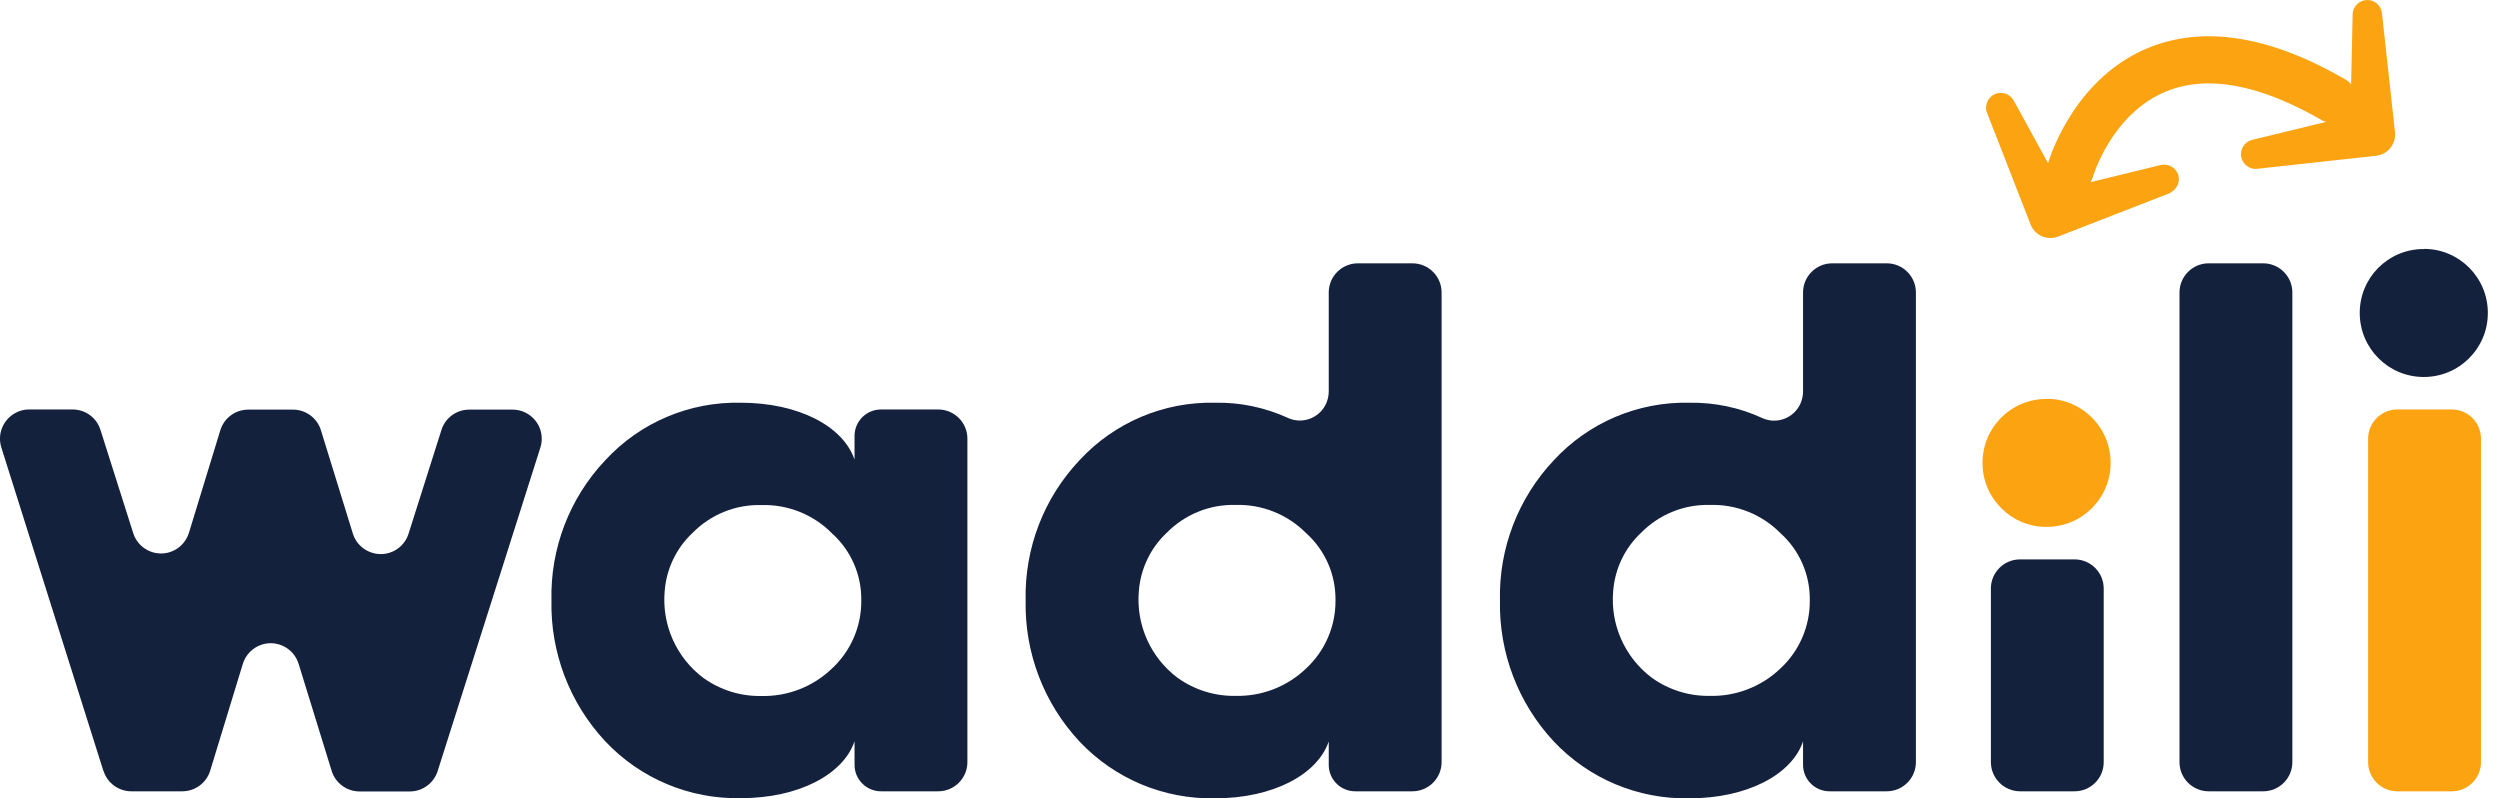 <svg width="119" height="38" viewBox="0 0 119 38" fill="none" xmlns="http://www.w3.org/2000/svg">
  <g clip-path="url(#clip0_1163_108276)">
    <path d="M4.922 36.697L0.064 21.301C-0.167 20.569 0.237 19.793 0.969 19.555C1.104 19.511 1.245 19.491 1.393 19.491H3.459C4.062 19.491 4.601 19.883 4.781 20.46L6.341 25.376C6.572 26.108 7.355 26.512 8.086 26.281C8.516 26.146 8.856 25.8 8.991 25.37L10.487 20.48C10.666 19.895 11.205 19.498 11.815 19.498H13.946C14.556 19.498 15.095 19.895 15.274 20.473L16.795 25.396C17.02 26.127 17.803 26.538 18.535 26.313C18.971 26.179 19.311 25.838 19.446 25.409L21.012 20.467C21.192 19.889 21.731 19.498 22.334 19.498H24.401C25.164 19.498 25.787 20.12 25.787 20.884C25.787 21.025 25.767 21.166 25.723 21.301L20.832 36.704C20.646 37.281 20.113 37.673 19.51 37.673H17.116C16.506 37.673 15.967 37.275 15.788 36.697L14.215 31.602C13.991 30.87 13.214 30.453 12.482 30.677C12.04 30.812 11.693 31.159 11.558 31.602L10.005 36.685C9.826 37.269 9.286 37.666 8.677 37.666H6.251C5.648 37.666 5.108 37.275 4.929 36.697" fill="#14213D"/>
    <path d="M40.676 21.872V20.749C40.676 20.055 41.241 19.491 41.934 19.491H44.661C45.425 19.491 46.048 20.113 46.048 20.877V36.28C46.048 37.044 45.425 37.666 44.661 37.666H41.934C41.241 37.666 40.676 37.101 40.676 36.408V35.285C40.137 36.87 38.006 37.993 35.266 37.993C32.827 38.045 30.484 37.063 28.809 35.285C27.115 33.469 26.197 31.062 26.249 28.578C26.191 26.108 27.109 23.707 28.809 21.91C30.465 20.113 32.821 19.112 35.266 19.17C38.006 19.17 40.137 20.287 40.676 21.878M39.591 31.832C40.496 30.998 41.01 29.817 40.997 28.585C41.016 27.359 40.503 26.191 39.591 25.376C38.706 24.484 37.493 24.003 36.235 24.041C35.003 24.009 33.815 24.497 32.955 25.376C32.192 26.095 31.723 27.077 31.64 28.123C31.492 29.734 32.192 31.306 33.488 32.275C34.29 32.846 35.253 33.148 36.235 33.129C37.48 33.161 38.693 32.692 39.591 31.832Z" fill="#14213D"/>
    <path d="M63.248 18.631V13.92C63.248 13.157 63.87 12.534 64.634 12.534H67.233C67.997 12.534 68.62 13.157 68.62 13.92V36.28C68.62 37.044 67.997 37.666 67.233 37.666H64.506C63.812 37.666 63.248 37.102 63.248 36.408V35.292C62.709 36.877 60.578 38 57.837 38C55.399 38.051 53.056 37.07 51.381 35.292C49.687 33.476 48.769 31.069 48.82 28.585C48.763 26.108 49.68 23.714 51.381 21.911C53.037 20.114 55.392 19.113 57.837 19.17C59.031 19.145 60.212 19.395 61.297 19.889C61.983 20.21 62.798 19.908 63.119 19.222C63.203 19.035 63.248 18.837 63.248 18.631ZM62.163 31.826C63.068 30.992 63.581 29.811 63.569 28.579C63.588 27.353 63.075 26.185 62.163 25.37C61.278 24.478 60.058 23.996 58.807 24.035C57.574 24.003 56.387 24.491 55.527 25.37C54.763 26.089 54.295 27.071 54.211 28.117C54.064 29.728 54.763 31.3 56.06 32.269C56.862 32.84 57.825 33.142 58.807 33.123C60.052 33.155 61.265 32.686 62.163 31.826Z" fill="#14213D"/>
    <path d="M85.825 18.631V13.92C85.825 13.157 86.448 12.534 87.212 12.534H89.811C90.575 12.534 91.197 13.157 91.197 13.92V36.28C91.197 37.044 90.575 37.666 89.811 37.666H87.083C86.39 37.666 85.825 37.102 85.825 36.408V35.292C85.286 36.877 83.156 38 80.415 38C77.976 38.051 75.634 37.07 73.959 35.292C72.264 33.476 71.347 31.069 71.398 28.579C71.34 26.108 72.264 23.708 73.959 21.911C75.615 20.114 77.97 19.113 80.415 19.17C81.609 19.151 82.79 19.395 83.874 19.895C84.561 20.216 85.376 19.915 85.697 19.222C85.78 19.035 85.825 18.837 85.825 18.631ZM84.741 31.826C85.646 30.992 86.159 29.811 86.146 28.579C86.165 27.353 85.652 26.185 84.741 25.37C83.855 24.478 82.642 23.996 81.384 24.035C80.152 24.003 78.965 24.491 78.105 25.37C77.341 26.089 76.873 27.071 76.789 28.117C76.641 29.728 77.341 31.3 78.637 32.269C79.44 32.84 80.402 33.142 81.384 33.123C82.629 33.155 83.842 32.686 84.741 31.826Z" fill="#14213D"/>
    <path d="M103.744 36.28V13.92C103.744 13.157 104.367 12.534 105.13 12.534H107.73C108.493 12.534 109.116 13.157 109.116 13.92V36.28C109.116 37.044 108.493 37.666 107.73 37.666H105.13C104.367 37.666 103.744 37.044 103.744 36.28Z" fill="#14213D"/>
    <path d="M115.392 11.847C117.074 11.854 118.434 13.227 118.421 14.915C118.415 16.596 117.041 17.957 115.354 17.944C113.685 17.938 112.331 16.584 112.324 14.915C112.311 13.233 113.659 11.866 115.341 11.854C115.36 11.854 115.373 11.854 115.392 11.854" fill="#14213D"/>
    <path d="M94.766 36.28V28.014C94.766 27.25 95.388 26.627 96.152 26.627H98.751C99.515 26.627 100.137 27.25 100.137 28.014V36.28C100.137 37.044 99.515 37.666 98.751 37.666H96.158C95.395 37.666 94.772 37.05 94.766 36.28Z" fill="#14213D"/>
    <path d="M97.436 18.984C99.117 18.99 100.478 20.364 100.465 22.052C100.458 23.733 99.085 25.094 97.397 25.081C95.728 25.074 94.374 23.72 94.368 22.052C94.355 20.37 95.703 19.003 97.384 18.99C97.403 18.99 97.416 18.99 97.436 18.99" fill="#FCA311"/>
    <path d="M112.723 36.28V20.878C112.723 20.114 113.345 19.491 114.109 19.491H116.708C117.472 19.491 118.094 20.114 118.094 20.878V36.28C118.094 37.044 117.472 37.666 116.708 37.666H114.109C113.345 37.666 112.723 37.044 112.723 36.28Z" fill="#FCA311"/>
    <path d="M113.39 0.584H113.371C113.32 0.25 113.031 0 112.691 0C112.299 0 111.985 0.314 111.985 0.706L111.914 4.011C111.85 3.934 111.773 3.864 111.683 3.806C108.089 1.714 104.932 1.2 102.294 2.265C98.879 3.645 97.66 7.194 97.487 7.766L95.882 4.839H95.876C95.741 4.525 95.395 4.358 95.061 4.441C94.682 4.544 94.464 4.929 94.56 5.308L96.659 10.692C96.864 11.212 97.455 11.462 97.975 11.257L103.308 9.184V9.165C103.609 9.023 103.776 8.683 103.693 8.356C103.59 7.977 103.205 7.759 102.826 7.862H102.82L99.508 8.671C99.553 8.6 99.585 8.529 99.611 8.452C99.618 8.42 100.497 5.41 103.128 4.345C105.092 3.549 107.595 4.024 110.56 5.744C110.611 5.763 110.669 5.782 110.72 5.802L107.268 6.642C106.927 6.7 106.671 6.989 106.671 7.336C106.671 7.727 106.985 8.042 107.377 8.042L113.114 7.413C113.666 7.348 114.064 6.841 114 6.283L113.377 0.59L113.39 0.584Z" fill="#FCA311"/>
  </g>
  <defs>
    <clipPath id="clip0_1163_108276">
      <rect width="118.46" height="38" fill="white"/>
    </clipPath>
  </defs>
</svg>